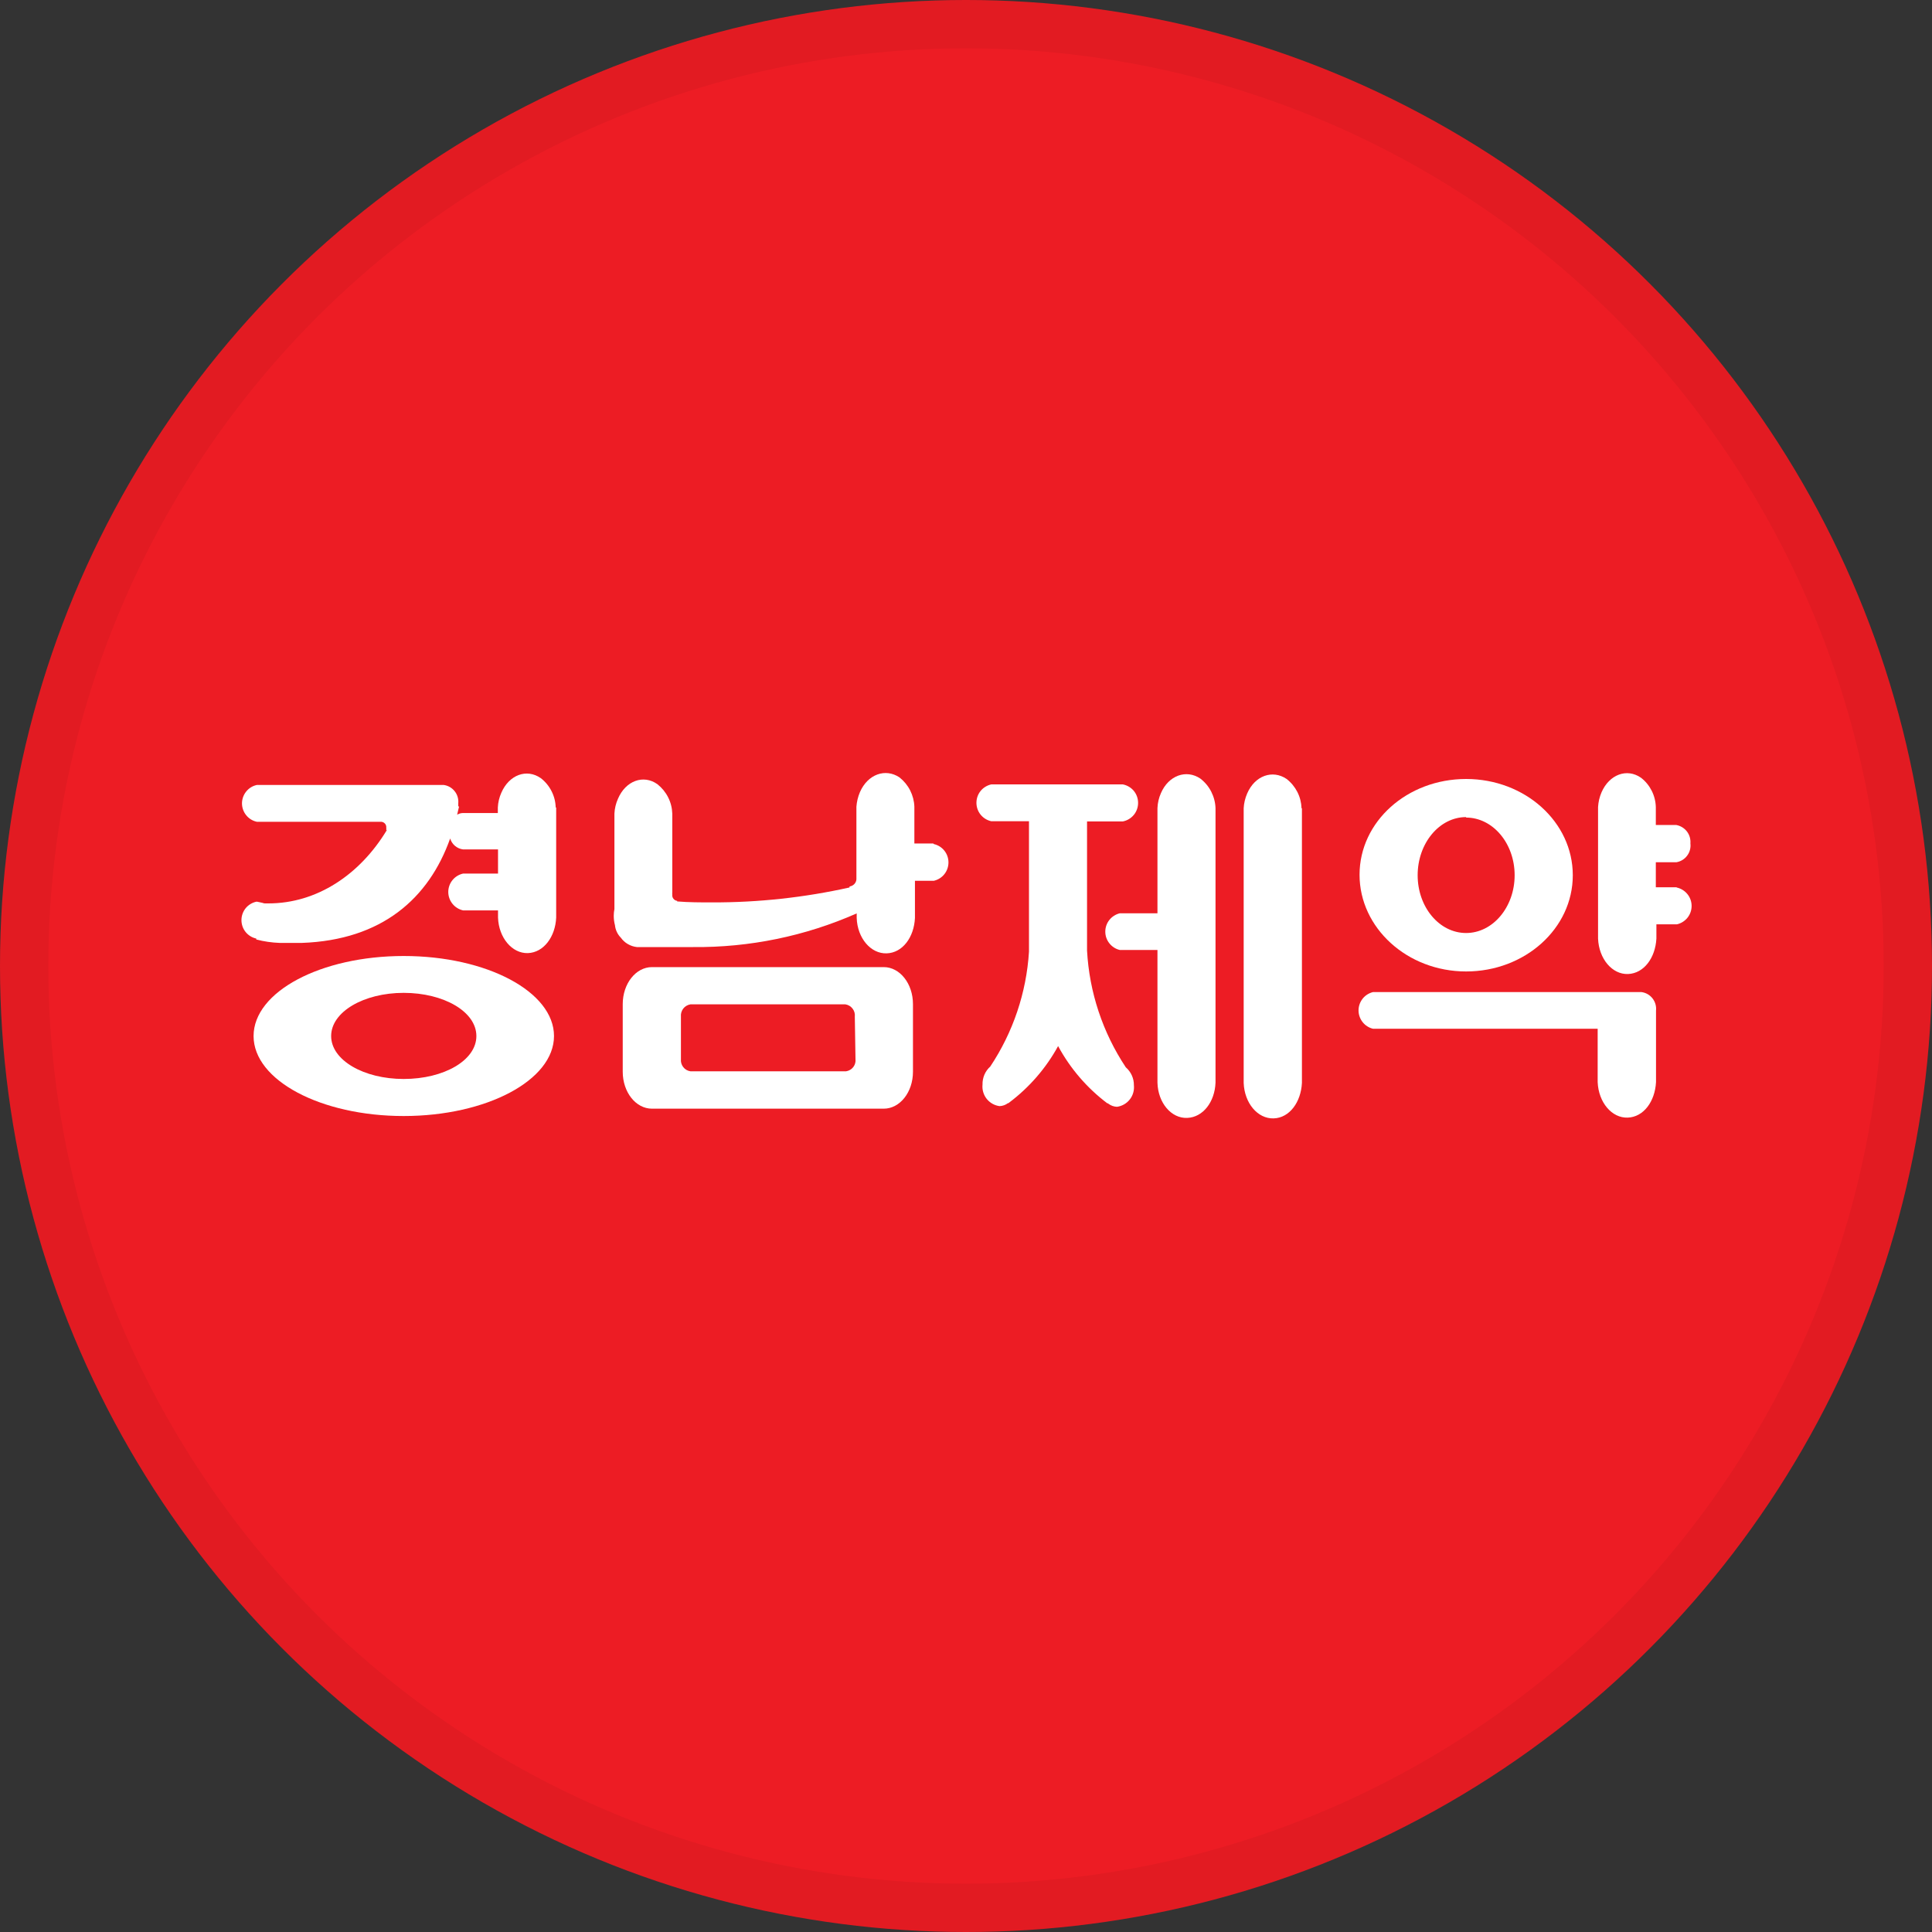 <svg width="40" height="40" viewBox="0 0 40 40" fill="none" xmlns="http://www.w3.org/2000/svg">
<rect x="0" y="0" width="40" height="40" fill="#333333" stroke="none"/>
<circle cx="20" cy="20" r="20" fill="#ED1C24"/>
<path d="M34.707 18.37H34.282V17.852H34.707C34.797 17.837 34.877 17.788 34.931 17.715C34.986 17.642 35.009 17.551 34.998 17.461C35.005 17.373 34.98 17.285 34.926 17.215C34.872 17.145 34.794 17.097 34.707 17.081H34.282V16.71C34.279 16.593 34.25 16.477 34.197 16.372C34.144 16.267 34.069 16.175 33.976 16.103C33.683 15.898 33.318 16.035 33.158 16.404C33.116 16.501 33.092 16.604 33.086 16.71V19.432C33.103 19.852 33.379 20.179 33.708 20.166C34.038 20.152 34.272 19.83 34.294 19.432V19.137H34.719C34.805 19.118 34.882 19.069 34.938 19C34.993 18.931 35.023 18.845 35.023 18.757C35.023 18.668 34.993 18.583 34.938 18.514C34.882 18.444 34.805 18.396 34.719 18.376L34.707 18.37Z" fill="white"/>
<path d="M33.985 20.54H28.426C28.341 20.561 28.265 20.609 28.211 20.678C28.157 20.747 28.127 20.832 28.127 20.92C28.127 21.007 28.157 21.092 28.211 21.161C28.265 21.23 28.341 21.279 28.426 21.299H33.078V22.405C33.096 22.825 33.371 23.151 33.7 23.139C34.03 23.127 34.264 22.805 34.286 22.405V20.924C34.296 20.834 34.27 20.743 34.214 20.671C34.158 20.599 34.076 20.552 33.985 20.54Z" fill="white"/>
<path d="M30.354 20.113C31.574 20.113 32.563 19.223 32.563 18.121C32.563 17.018 31.574 16.128 30.354 16.128C29.135 16.128 28.148 17.01 28.148 18.111C28.148 19.211 29.135 20.113 30.354 20.113ZM30.354 16.927C30.908 16.927 31.359 17.461 31.359 18.121C31.359 18.78 30.908 19.317 30.354 19.317C29.8 19.317 29.351 18.782 29.351 18.121C29.351 17.459 29.8 16.917 30.354 16.917V16.927Z" fill="white"/>
<path d="M24.851 16.119C24.561 15.924 24.194 16.053 24.036 16.421C23.992 16.519 23.968 16.625 23.964 16.732V18.909H23.183C23.098 18.93 23.022 18.978 22.968 19.047C22.913 19.116 22.884 19.201 22.884 19.289C22.884 19.376 22.913 19.462 22.968 19.53C23.022 19.599 23.098 19.648 23.183 19.668H23.964V22.416C23.975 22.833 24.25 23.159 24.58 23.145C24.91 23.132 25.15 22.812 25.166 22.416V16.732C25.162 16.613 25.131 16.496 25.077 16.39C25.023 16.284 24.946 16.192 24.851 16.119Z" fill="white"/>
<path d="M26.947 16.735C26.943 16.617 26.914 16.502 26.86 16.396C26.806 16.291 26.73 16.199 26.637 16.127C26.348 15.931 25.981 16.056 25.821 16.429C25.779 16.526 25.754 16.63 25.749 16.735V22.421C25.765 22.839 26.038 23.165 26.369 23.155C26.701 23.145 26.935 22.815 26.955 22.421V16.735H26.947Z" fill="white"/>
<path d="M23.308 22.097C22.83 21.377 22.553 20.543 22.506 19.68V17.007H23.246C23.335 16.99 23.416 16.942 23.474 16.872C23.532 16.802 23.563 16.714 23.563 16.623C23.563 16.532 23.532 16.444 23.474 16.374C23.416 16.304 23.335 16.257 23.246 16.24H20.524C20.437 16.259 20.358 16.307 20.302 16.376C20.246 16.445 20.216 16.532 20.216 16.621C20.216 16.71 20.246 16.797 20.302 16.866C20.358 16.936 20.437 16.984 20.524 17.003H21.304V19.676C21.303 19.685 21.303 19.694 21.304 19.703C21.251 20.553 20.974 21.373 20.502 22.082C20.45 22.128 20.409 22.186 20.381 22.25C20.354 22.315 20.34 22.384 20.342 22.454C20.331 22.56 20.362 22.666 20.427 22.749C20.493 22.832 20.588 22.887 20.694 22.901C20.757 22.899 20.819 22.877 20.869 22.839H20.881L20.892 22.829C21.31 22.515 21.656 22.116 21.907 21.658C22.158 22.122 22.505 22.526 22.926 22.843H22.939C22.94 22.845 22.941 22.847 22.943 22.849C22.945 22.85 22.947 22.852 22.949 22.852C23 22.891 23.062 22.913 23.127 22.915C23.232 22.9 23.326 22.846 23.392 22.762C23.457 22.679 23.487 22.573 23.476 22.468C23.477 22.398 23.462 22.328 23.433 22.264C23.404 22.2 23.361 22.143 23.308 22.097Z" fill="white"/>
<path d="M11.505 16.718C11.502 16.6 11.473 16.485 11.419 16.38C11.366 16.275 11.29 16.183 11.197 16.111C10.903 15.906 10.54 16.043 10.38 16.412C10.337 16.508 10.312 16.612 10.307 16.718V16.833H9.582C9.54 16.834 9.5 16.846 9.465 16.868C9.476 16.809 9.492 16.757 9.505 16.696H9.488C9.488 16.677 9.488 16.653 9.488 16.632C9.496 16.542 9.47 16.452 9.414 16.382C9.358 16.311 9.277 16.264 9.187 16.252H9.127H8.737H5.318C5.231 16.27 5.153 16.318 5.097 16.388C5.041 16.457 5.01 16.544 5.01 16.633C5.01 16.722 5.041 16.809 5.097 16.878C5.153 16.948 5.231 16.996 5.318 17.014H7.894C7.909 17.015 7.923 17.019 7.937 17.026C7.95 17.033 7.962 17.042 7.972 17.054C7.981 17.065 7.989 17.079 7.993 17.093C7.997 17.107 7.999 17.122 7.997 17.137C7.999 17.154 7.999 17.17 7.997 17.186H8.009C7.453 18.107 6.563 18.704 5.558 18.704C5.404 18.704 5.509 18.704 5.381 18.681L5.324 18.669H5.306C5.219 18.688 5.141 18.736 5.085 18.805C5.029 18.875 4.999 18.961 4.999 19.05C4.999 19.14 5.029 19.226 5.085 19.296C5.141 19.365 5.219 19.413 5.306 19.432V19.451C5.465 19.493 5.628 19.516 5.792 19.522H6.249C7.909 19.463 8.879 18.599 9.32 17.36C9.338 17.419 9.372 17.472 9.419 17.512C9.466 17.552 9.524 17.578 9.585 17.586H10.311V18.086H9.589C9.502 18.105 9.424 18.153 9.368 18.222C9.312 18.291 9.281 18.378 9.281 18.467C9.281 18.556 9.312 18.643 9.368 18.712C9.424 18.782 9.502 18.83 9.589 18.849H10.311V18.997C10.325 19.414 10.602 19.744 10.93 19.733C11.258 19.721 11.498 19.393 11.515 18.997V16.718H11.505Z" fill="white"/>
<path d="M8.358 19.793C6.643 19.793 5.25 20.532 5.25 21.45C5.25 22.367 6.643 23.106 8.358 23.106C10.073 23.106 11.47 22.365 11.47 21.45C11.47 20.534 10.079 19.793 8.358 19.793ZM8.358 22.339C7.529 22.339 6.856 21.949 6.856 21.45C6.856 20.95 7.529 20.556 8.358 20.556C9.188 20.556 9.863 20.946 9.863 21.45C9.863 21.953 9.191 22.339 8.358 22.339Z" fill="white"/>
<path d="M19.322 17.463H18.931V16.702C18.927 16.585 18.897 16.47 18.844 16.365C18.791 16.26 18.715 16.168 18.623 16.095C18.331 15.9 17.966 16.029 17.804 16.4C17.763 16.496 17.739 16.598 17.731 16.702V18.205C17.729 18.242 17.713 18.277 17.687 18.304C17.661 18.331 17.626 18.349 17.589 18.353V18.374C16.655 18.582 15.701 18.686 14.744 18.683C14.5 18.683 14.258 18.683 14.02 18.663V18.651C13.99 18.648 13.962 18.632 13.943 18.608C13.924 18.584 13.915 18.553 13.919 18.523C13.917 18.507 13.917 18.491 13.919 18.476V16.845C13.915 16.727 13.886 16.611 13.832 16.506C13.779 16.401 13.703 16.309 13.611 16.236C13.32 16.029 12.953 16.166 12.795 16.536C12.751 16.634 12.726 16.738 12.721 16.845V18.821C12.712 18.867 12.707 18.913 12.707 18.96C12.707 19.026 12.715 19.091 12.732 19.155C12.742 19.252 12.784 19.343 12.853 19.413C12.892 19.467 12.941 19.513 12.999 19.546C13.057 19.58 13.121 19.601 13.187 19.608H14.202C14.254 19.608 14.301 19.608 14.352 19.608C15.517 19.619 16.671 19.382 17.737 18.911V19.005C17.751 19.422 18.028 19.75 18.358 19.738C18.688 19.727 18.924 19.405 18.943 19.005V18.236H19.333C19.42 18.216 19.497 18.168 19.552 18.099C19.607 18.03 19.637 17.944 19.637 17.855C19.637 17.767 19.607 17.681 19.552 17.612C19.497 17.543 19.42 17.495 19.333 17.475L19.322 17.463Z" fill="white"/>
<path d="M18.297 20.023H13.498C13.164 20.023 12.893 20.365 12.893 20.79V22.189C12.893 22.613 13.164 22.954 13.498 22.954H18.297C18.631 22.954 18.902 22.613 18.902 22.189V20.79C18.902 20.365 18.631 20.023 18.297 20.023ZM17.712 21.926C17.719 21.985 17.703 22.045 17.666 22.093C17.63 22.14 17.576 22.171 17.517 22.18H14.294C14.235 22.171 14.181 22.14 14.145 22.092C14.108 22.045 14.092 21.985 14.098 21.926V21.05C14.092 20.99 14.109 20.931 14.145 20.883C14.181 20.836 14.235 20.804 14.294 20.794H17.503C17.562 20.803 17.616 20.835 17.652 20.883C17.689 20.93 17.705 20.99 17.698 21.05L17.712 21.926Z" fill="white"/>
<circle cx="20" cy="20" r="19.5" stroke="black" stroke-opacity="0.05"/>
</svg>
